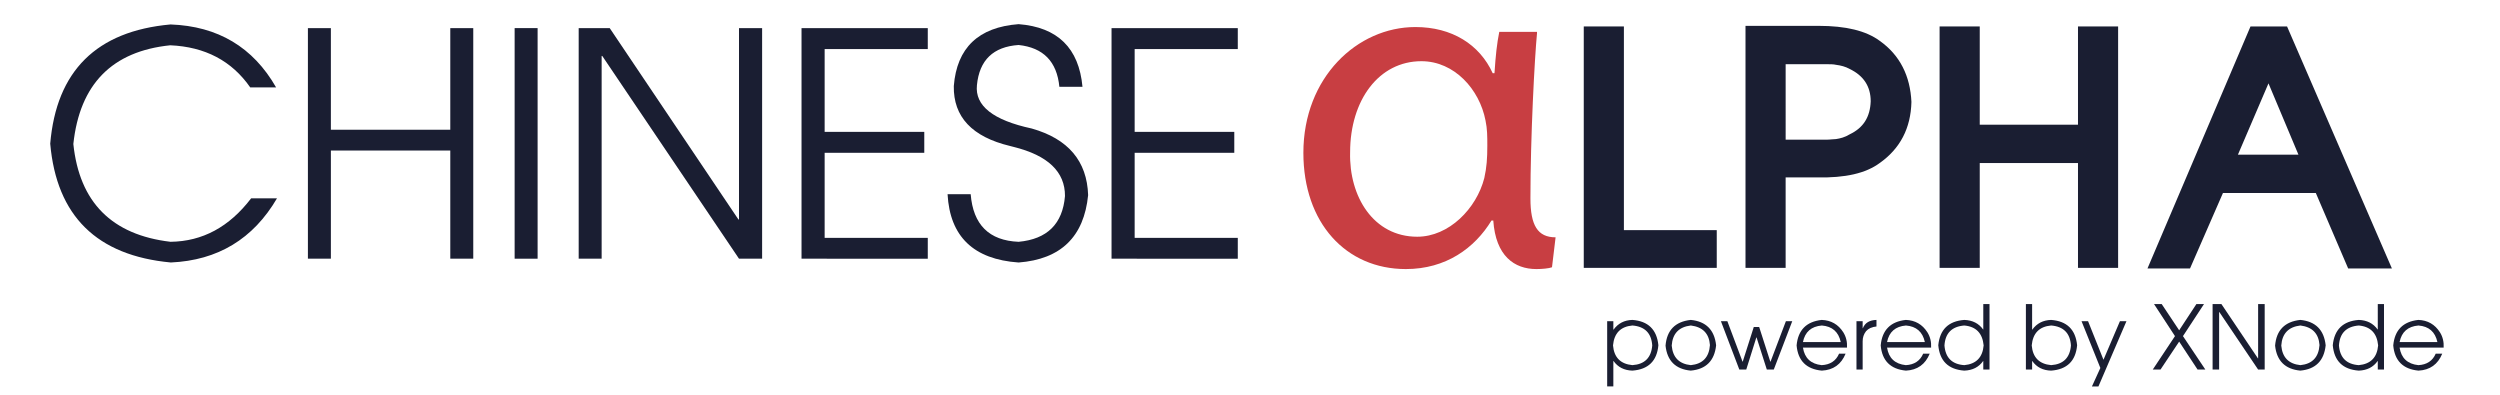 <?xml version="1.0" encoding="utf-8"?>
<!-- Generator: Adobe Illustrator 25.0.1, SVG Export Plug-In . SVG Version: 6.00 Build 0)  -->
<svg version="1.1" id="Ebene_1" xmlns="http://www.w3.org/2000/svg" xmlns:xlink="http://www.w3.org/1999/xlink" x="0px" y="0px"
	 viewBox="0 0 1900 300" style="enable-background:new 0 0 1900 300;" xml:space="preserve">
<style type="text/css">
	.st0{fill:#1A1E32;}
	.st1{enable-background:new    ;}
	.st2{fill:#C83E42;}
</style>
<polygon class="st0" points="1234.16,20.1 1203.66,20.1 1203.66,203.58 1304.73,203.58 1304.73,174.9 1234.16,174.9 "/>
<path class="st0" d="M1428.57,31.03c-10.47-7.74-25.95-11.38-46.44-11.38c-0.46,0-0.91,0-1.37,0h-54.18v183.94h30.5v-68.75h23.67
	c21.85,0.46,37.33-3.19,47.8-10.93c15.48-10.93,23.67-26.41,24.13-46.44C1451.79,57.89,1444.05,41.96,1428.57,31.03z M1395.33,105.7
	c-1.82,0-4.55,0.46-7.28,0.46c-2.28,0-6.83,0-13.2,0h-17.76V48.79h17.76c6.37,0,10.47,0,13.2,0s5.46,0,7.28,0.46
	c3.64,0.46,7.28,1.37,10.47,3.19c10.47,5.01,15.94,13.2,15.94,24.59c-0.46,11.84-5.46,20.03-15.94,25.04
	C1402.16,104.33,1398.52,105.24,1395.33,105.7z"/>
<polygon class="st0" points="1579.27,94.77 1504.6,94.77 1504.6,20.1 1474.09,20.1 1474.09,203.58 1504.6,203.58 1504.6,123.91 
	1579.27,123.91 1579.27,203.58 1609.77,203.58 1609.77,20.1 1579.27,20.1 "/>
<path class="st0" d="M1738.16,20.1h-27.77l-78.31,183.94h32.33l25.04-57.37h70.57l24.59,57.37h33.24L1738.16,20.1z M1700.83,117.53
	l23.22-54.18l22.76,54.18H1700.83z"/>
<g>
	<g class="st1">
		<path class="st0" d="M1221.45,293.7v-49.61h4.69v6.43h0.16c3.44-4.77,8.21-7.23,14.31-7.39c11.97,0.9,18.56,7.31,19.76,19.24
			c-1.07,11.97-7.66,18.41-19.76,19.3c-6.26-0.2-11.03-2.63-14.31-7.29h-0.16v19.3H1221.45z M1255.7,262.57
			c-0.61-9.37-5.64-14.43-15.07-15.2c-8.97,0.81-13.89,5.85-14.74,15.13c0.77,9.15,5.68,14.15,14.74,15
			C1249.91,276.88,1254.93,271.9,1255.7,262.57z"/>
		<path class="st0" d="M1265.81,262.7c0.96-11.75,7.35-18.27,19.17-19.57c11.58,1.14,18,7.57,19.27,19.3
			c-1.25,11.78-7.67,18.19-19.27,19.24C1273.45,280.58,1267.06,274.26,1265.81,262.7z M1270.5,262.64c0.79,9,5.63,13.95,14.54,14.87
			c9.04-0.92,13.88-6.01,14.51-15.27c-0.64-8.78-5.47-13.73-14.51-14.87C1275.96,248.44,1271.12,253.53,1270.5,262.64z"/>
		<path class="st0" d="M1321.88,280.86l-13.99-36.77h4.89l11.56,30.79h0.13l8.4-26.36h4.1l8.47,26.36h0.16l11.69-30.79h4.83
			l-14.05,36.77h-5.29l-7.81-24.46h-0.13l-7.68,24.46H1321.88z"/>
		<path class="st0" d="M1403.73,264.18h-33.49c1.27,8.01,6.02,12.45,14.25,13.33c6.43-0.33,10.83-3.23,13.2-8.7h4.96
			c-3.33,8.14-9.35,12.43-18.06,12.87c-11.75-1.12-18.14-7.51-19.17-19.17c1.07-11.64,7.43-18.1,19.07-19.37
			c7.09,0.24,12.56,3.38,16.42,9.42C1403.03,255.95,1403.97,259.83,1403.73,264.18z M1370.24,259.95h28.73
			c-1.69-7.75-6.48-11.94-14.38-12.57C1376.58,248.05,1371.79,252.24,1370.24,259.95z"/>
		<path class="st0" d="M1410.92,280.86v-36.77h4.7v5.32h0.16c1.6-4.03,5.04-6.12,10.34-6.27v4.99c-3.46,0.31-6.11,1.51-7.94,3.61
			c-1.71,2.19-2.56,4.73-2.56,7.62v21.5H1410.92z"/>
		<path class="st0" d="M1467.65,264.18h-33.49c1.27,8.01,6.02,12.45,14.25,13.33c6.43-0.33,10.83-3.23,13.2-8.7h4.96
			c-3.33,8.14-9.35,12.43-18.06,12.87c-11.75-1.12-18.14-7.51-19.17-19.17c1.07-11.64,7.43-18.1,19.07-19.37
			c7.09,0.24,12.56,3.38,16.42,9.42C1466.95,255.95,1467.89,259.83,1467.65,264.18z M1434.16,259.95h28.73
			c-1.69-7.75-6.48-11.94-14.38-12.57C1440.5,248.05,1435.71,252.24,1434.16,259.95z"/>
		<path class="st0" d="M1512.03,231.09v49.77h-4.73v-6.47h-0.13c-3.24,4.62-8.01,7.05-14.31,7.29c-12.13-0.9-18.71-7.33-19.76-19.3
			c1.16-11.93,7.75-18.34,19.76-19.24c6.21,0.2,10.99,2.62,14.31,7.25h0.13v-19.3H1512.03z M1477.79,262.57
			c0.74,9.32,5.77,14.3,15.07,14.94c9.02-0.85,13.92-5.85,14.71-15c-0.88-9.28-5.78-14.33-14.71-15.13
			C1483.41,248.14,1478.38,253.21,1477.79,262.57z"/>
		<path class="st0" d="M1539.68,280.86v-49.77h4.73v19.44h0.13c3.42-4.75,8.19-7.21,14.31-7.39c11.99,0.9,18.58,7.31,19.76,19.24
			c-1.07,11.97-7.66,18.41-19.76,19.3c-6.24-0.17-11.01-2.6-14.31-7.29h-0.13v6.47H1539.68z M1573.92,262.57
			c-0.61-9.37-5.64-14.43-15.07-15.2c-8.97,0.81-13.89,5.85-14.74,15.13c0.77,9.15,5.68,14.15,14.74,15
			C1568.13,276.88,1573.15,271.9,1573.92,262.57z"/>
		<path class="st0" d="M1589.87,293.7l6.4-14.05l-14.31-35.55h4.96l11.72,29.32l12.51-29.32h4.96l-21.31,49.61H1589.87z"/>
		<path class="st0" d="M1636.1,280.86l16.88-25.41l-15.92-24.36h5.84l13.26,19.93l13.1-19.93h5.78l-15.99,24.36l17.01,25.41h-5.91
			l-13.99-21.24l-14.18,21.24H1636.1z"/>
		<path class="st0" d="M1681.57,280.86v-49.77h6.7l27.77,41.3h0.13v-41.3h4.99v49.77h-4.99l-29.51-43.76h-0.13v43.76H1681.57z"/>
		<path class="st0" d="M1729.07,262.7c0.96-11.75,7.35-18.27,19.17-19.57c11.58,1.14,18,7.57,19.27,19.3
			c-1.25,11.78-7.67,18.19-19.27,19.24C1736.71,280.58,1730.32,274.26,1729.07,262.7z M1733.77,262.64
			c0.79,9,5.63,13.95,14.54,14.87c9.04-0.92,13.88-6.01,14.51-15.27c-0.64-8.78-5.47-13.73-14.51-14.87
			C1739.23,248.44,1734.38,253.53,1733.77,262.64z"/>
		<path class="st0" d="M1811.84,231.09v49.77h-4.73v-6.47h-0.13c-3.24,4.62-8.01,7.05-14.31,7.29c-12.13-0.9-18.71-7.33-19.76-19.3
			c1.16-11.93,7.75-18.34,19.76-19.24c6.21,0.2,10.99,2.62,14.31,7.25h0.13v-19.3H1811.84z M1777.6,262.57
			c0.74,9.32,5.77,14.3,15.07,14.94c9.02-0.85,13.92-5.85,14.71-15c-0.88-9.28-5.78-14.33-14.71-15.13
			C1783.21,248.14,1778.19,253.21,1777.6,262.57z"/>
		<path class="st0" d="M1857.18,264.18h-33.49c1.27,8.01,6.02,12.45,14.25,13.33c6.43-0.33,10.83-3.23,13.2-8.7h4.96
			c-3.33,8.14-9.35,12.43-18.06,12.87c-11.75-1.12-18.14-7.51-19.17-19.17c1.07-11.64,7.43-18.1,19.07-19.37
			c7.09,0.24,12.56,3.38,16.42,9.42C1856.48,255.95,1857.42,259.83,1857.18,264.18z M1823.69,259.95h28.73
			c-1.69-7.75-6.48-11.94-14.38-12.57C1830.03,248.05,1825.24,252.24,1823.69,259.95z"/>
	</g>
</g>
<g class="st1">
	<path class="st0" d="M190.88,150.71h19.65c-18.11,30.91-45.01,47.17-80.69,48.78c-56.26-5.24-86.82-35.33-91.67-90.28
		c4.7-55.33,35.18-85.54,91.44-90.63c35.99,1.31,62.73,17.26,80.23,47.86h-19.65c-14.03-20.19-34.3-30.86-60.81-32.02
		c-44.24,4.55-68.78,29.56-73.64,75.02c4.62,44.31,29.25,69.09,73.87,74.33C153.89,183.47,174.31,172.45,190.88,150.71z"/>
	<path class="st0" d="M234.01,196.61V21.36h17.46v77.22h90.75V21.36h17.46v175.25h-17.46v-82.19h-90.75v82.19H234.01z"/>
	<path class="st0" d="M391.12,196.61V21.36h17.46v175.25H391.12z"/>
	<path class="st0" d="M439.8,196.61V21.36h23.58l97.8,145.42h0.46V21.36h17.57v175.25h-17.57L457.71,42.51h-0.46v154.09H439.8z"/>
	<path class="st0" d="M609.16,196.61V21.36h95.95v15.95h-78.38v62.89h75.72v15.95h-75.72v64.62h78.38v15.84H609.16z"/>
	<path class="st0" d="M720.15,147.59h17.57c1.85,23.2,13.99,35.26,36.41,36.18c21.73-2,33.48-13.6,35.26-34.79
		c0.08-18.42-12.95-30.87-39.07-37.34c-0.62-0.15-1.5-0.38-2.66-0.69c-28.9-6.94-43.16-22.12-42.77-45.55
		c2.31-29.05,18.73-44.74,49.25-47.05c29.67,2.31,45.85,18.19,48.55,47.63h-17.57c-1.85-19.19-12.18-29.78-30.98-31.79
		c-19.27,1.31-29.82,11.48-31.67,30.52c-1.62,15.65,12.25,26.63,41.62,32.95c27.74,7.86,42.04,24.74,42.89,50.63
		c-3.16,31.67-20.77,48.74-52.83,51.21C739.91,197.11,721.92,179.81,720.15,147.59z"/>
	<path class="st0" d="M844.77,196.61V21.36h95.95v15.95h-78.38v62.89h75.72v15.95h-75.72v64.62h78.38v15.84H844.77z"/>
</g>
<g>
	<path class="st2" d="M1168.14,25.11c-1.82,18.67-5.01,78.76-5.01,125.66c0,20.49,5.46,29.59,19.12,29.59l-2.73,22.76
		c-2.28,0.91-7.74,1.37-11.84,1.37c-16.85,0-30.96-10.02-32.78-36.88h-1.37c-12.75,20.94-34.6,36.88-65.11,36.88
		c-45.53,0-77.85-35.06-77.85-88.33c0-57.37,40.98-95.61,85.14-95.61c27.77,0,48.72,13.2,58.73,35.06h1.37
		c0.91-13.66,1.82-22.31,3.64-31.41h28.68V25.11z M1077.09,179.91c24.13,0,45.07-21.4,50.99-44.62c1.82-8.2,2.28-15.02,2.28-24.59
		c0-6.83,0-12.75-1.37-19.12c-4.55-23.67-23.67-45.07-48.72-45.07c-32.33,0-54.18,29.59-54.18,69.2
		C1025.18,149.4,1043.85,179.91,1077.09,179.91z"/>
</g>
</svg>
